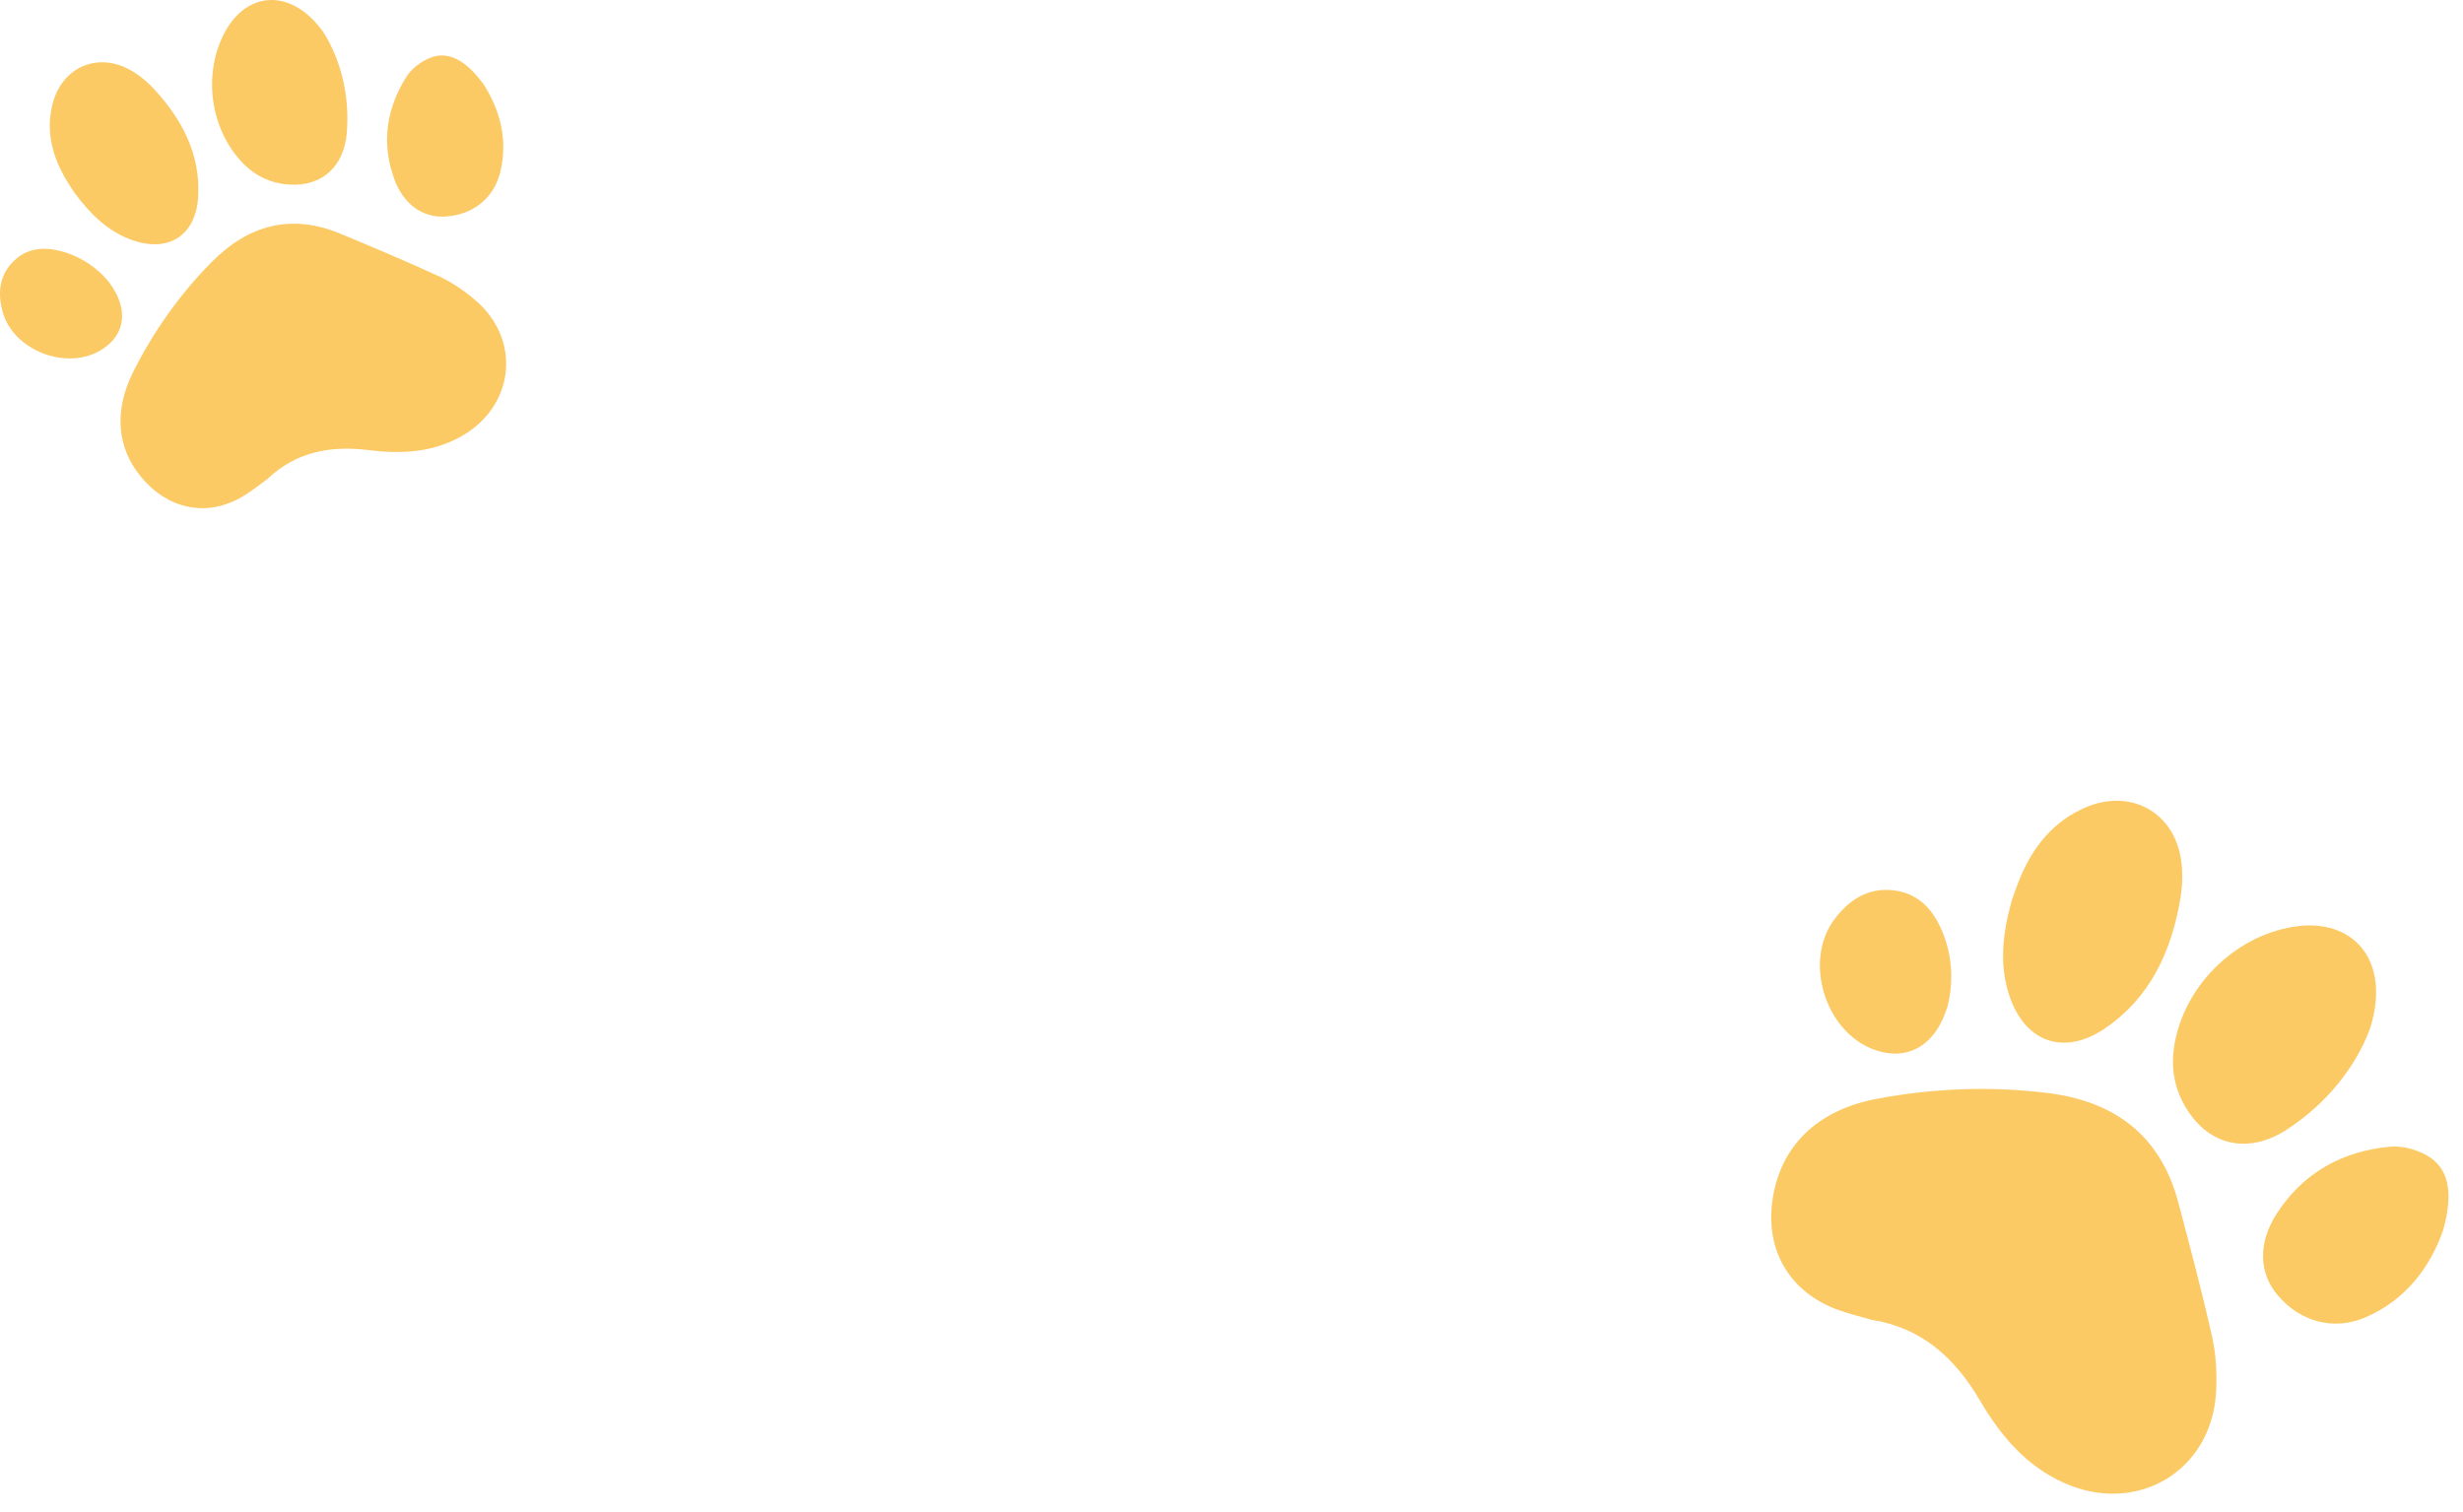<svg width="114" height="70" viewBox="0 0 114 70" fill="none" xmlns="http://www.w3.org/2000/svg">
<path d="M86.634 61.099C88.951 61.468 90.484 62.865 91.632 64.818C92.589 66.444 93.754 67.859 95.55 68.655C98.917 70.154 102.385 68.096 102.572 64.419C102.614 63.585 102.572 62.721 102.394 61.912C101.924 59.816 101.373 57.74 100.823 55.665C100.001 52.565 97.875 50.981 94.779 50.6C92.123 50.274 89.468 50.375 86.842 50.875C84.119 51.392 82.437 53.035 82.052 55.47C81.671 57.859 82.831 59.841 85.106 60.65C85.605 60.828 86.126 60.955 86.634 61.103V61.099Z" fill="#FCCA65"/>
<path d="M93.127 41.642C92.703 43.154 92.538 44.531 92.949 45.92C93.631 48.232 95.503 48.944 97.472 47.58C99.514 46.17 100.479 44.077 100.899 41.714C101.013 41.07 101.047 40.376 100.941 39.736C100.577 37.547 98.561 36.501 96.524 37.381C95.075 38.008 94.152 39.131 93.542 40.541C93.364 40.948 93.229 41.371 93.131 41.642H93.127Z" fill="#FCCA65"/>
<path d="M109.704 47.593C110.686 44.475 108.924 42.451 106.15 42.904C103.351 43.357 100.988 45.763 100.615 48.558C100.471 49.638 100.717 50.638 101.335 51.527C102.406 53.077 104.143 53.395 105.837 52.298C107.756 51.053 109.077 49.308 109.704 47.597V47.593Z" fill="#FCCA65"/>
<path d="M113.071 56.978C113.583 55.199 113.338 54.043 112.304 53.475C111.809 53.204 111.161 53.031 110.606 53.086C108.399 53.298 106.595 54.293 105.375 56.19C104.503 57.546 104.55 58.931 105.418 59.956C106.472 61.201 108.031 61.616 109.496 60.98C111.39 60.159 112.486 58.626 113.071 56.978Z" fill="#FCCA65"/>
<path d="M90.154 46.538C90.404 45.513 90.387 44.314 89.908 43.145C89.481 42.099 88.777 41.328 87.587 41.21C86.439 41.096 85.58 41.667 84.919 42.54C83.454 44.467 84.466 47.775 86.753 48.596C88.29 49.151 89.612 48.41 90.158 46.534L90.154 46.538Z" fill="#FCCA65"/>
<path d="M12.392 22.162C13.717 20.906 15.306 20.623 17.056 20.837C18.513 21.018 19.937 20.969 21.285 20.237C23.807 18.866 24.179 15.751 21.997 13.892C21.503 13.47 20.949 13.088 20.366 12.814C18.849 12.112 17.307 11.466 15.764 10.823C13.46 9.861 11.476 10.424 9.772 12.155C8.312 13.641 7.118 15.326 6.179 17.185C5.207 19.11 5.427 20.929 6.743 22.32C8.038 23.688 9.808 23.909 11.387 22.89C11.733 22.666 12.056 22.406 12.392 22.162Z" fill="#FCCA65"/>
<path d="M3.453 8.934C4.185 9.913 4.956 10.668 6.008 11.074C7.758 11.749 9.083 10.932 9.175 9.07C9.271 7.141 8.437 5.556 7.178 4.175C6.835 3.799 6.423 3.45 5.978 3.212C4.452 2.401 2.85 3.15 2.431 4.821C2.131 6.011 2.388 7.112 2.969 8.16C3.137 8.46 3.334 8.746 3.453 8.938V8.934Z" fill="#FCCA65"/>
<path d="M14.986 1.518C13.526 -0.565 11.446 -0.437 10.408 1.488C9.363 3.43 9.729 6.031 11.275 7.586C11.871 8.186 12.607 8.509 13.447 8.549C14.911 8.621 15.932 7.702 16.054 6.133C16.193 4.356 15.741 2.718 14.986 1.518Z" fill="#FCCA65"/>
<path d="M22.373 3.888C21.519 2.728 20.685 2.332 19.848 2.702C19.446 2.88 19.031 3.196 18.803 3.565C17.887 5.029 17.646 6.614 18.24 8.265C18.662 9.445 19.538 10.075 20.583 10.026C21.852 9.966 22.848 9.198 23.148 7.992C23.537 6.433 23.111 5.029 22.373 3.888Z" fill="#FCCA65"/>
<path d="M5.071 13.091C4.557 12.451 3.809 11.895 2.86 11.637C2.009 11.407 1.202 11.476 0.566 12.155C-0.047 12.807 -0.104 13.608 0.121 14.432C0.618 16.249 3.137 17.195 4.729 16.173C5.8 15.487 5.971 14.32 5.068 13.094L5.071 13.091Z" fill="#FCCA65"/>
</svg>
